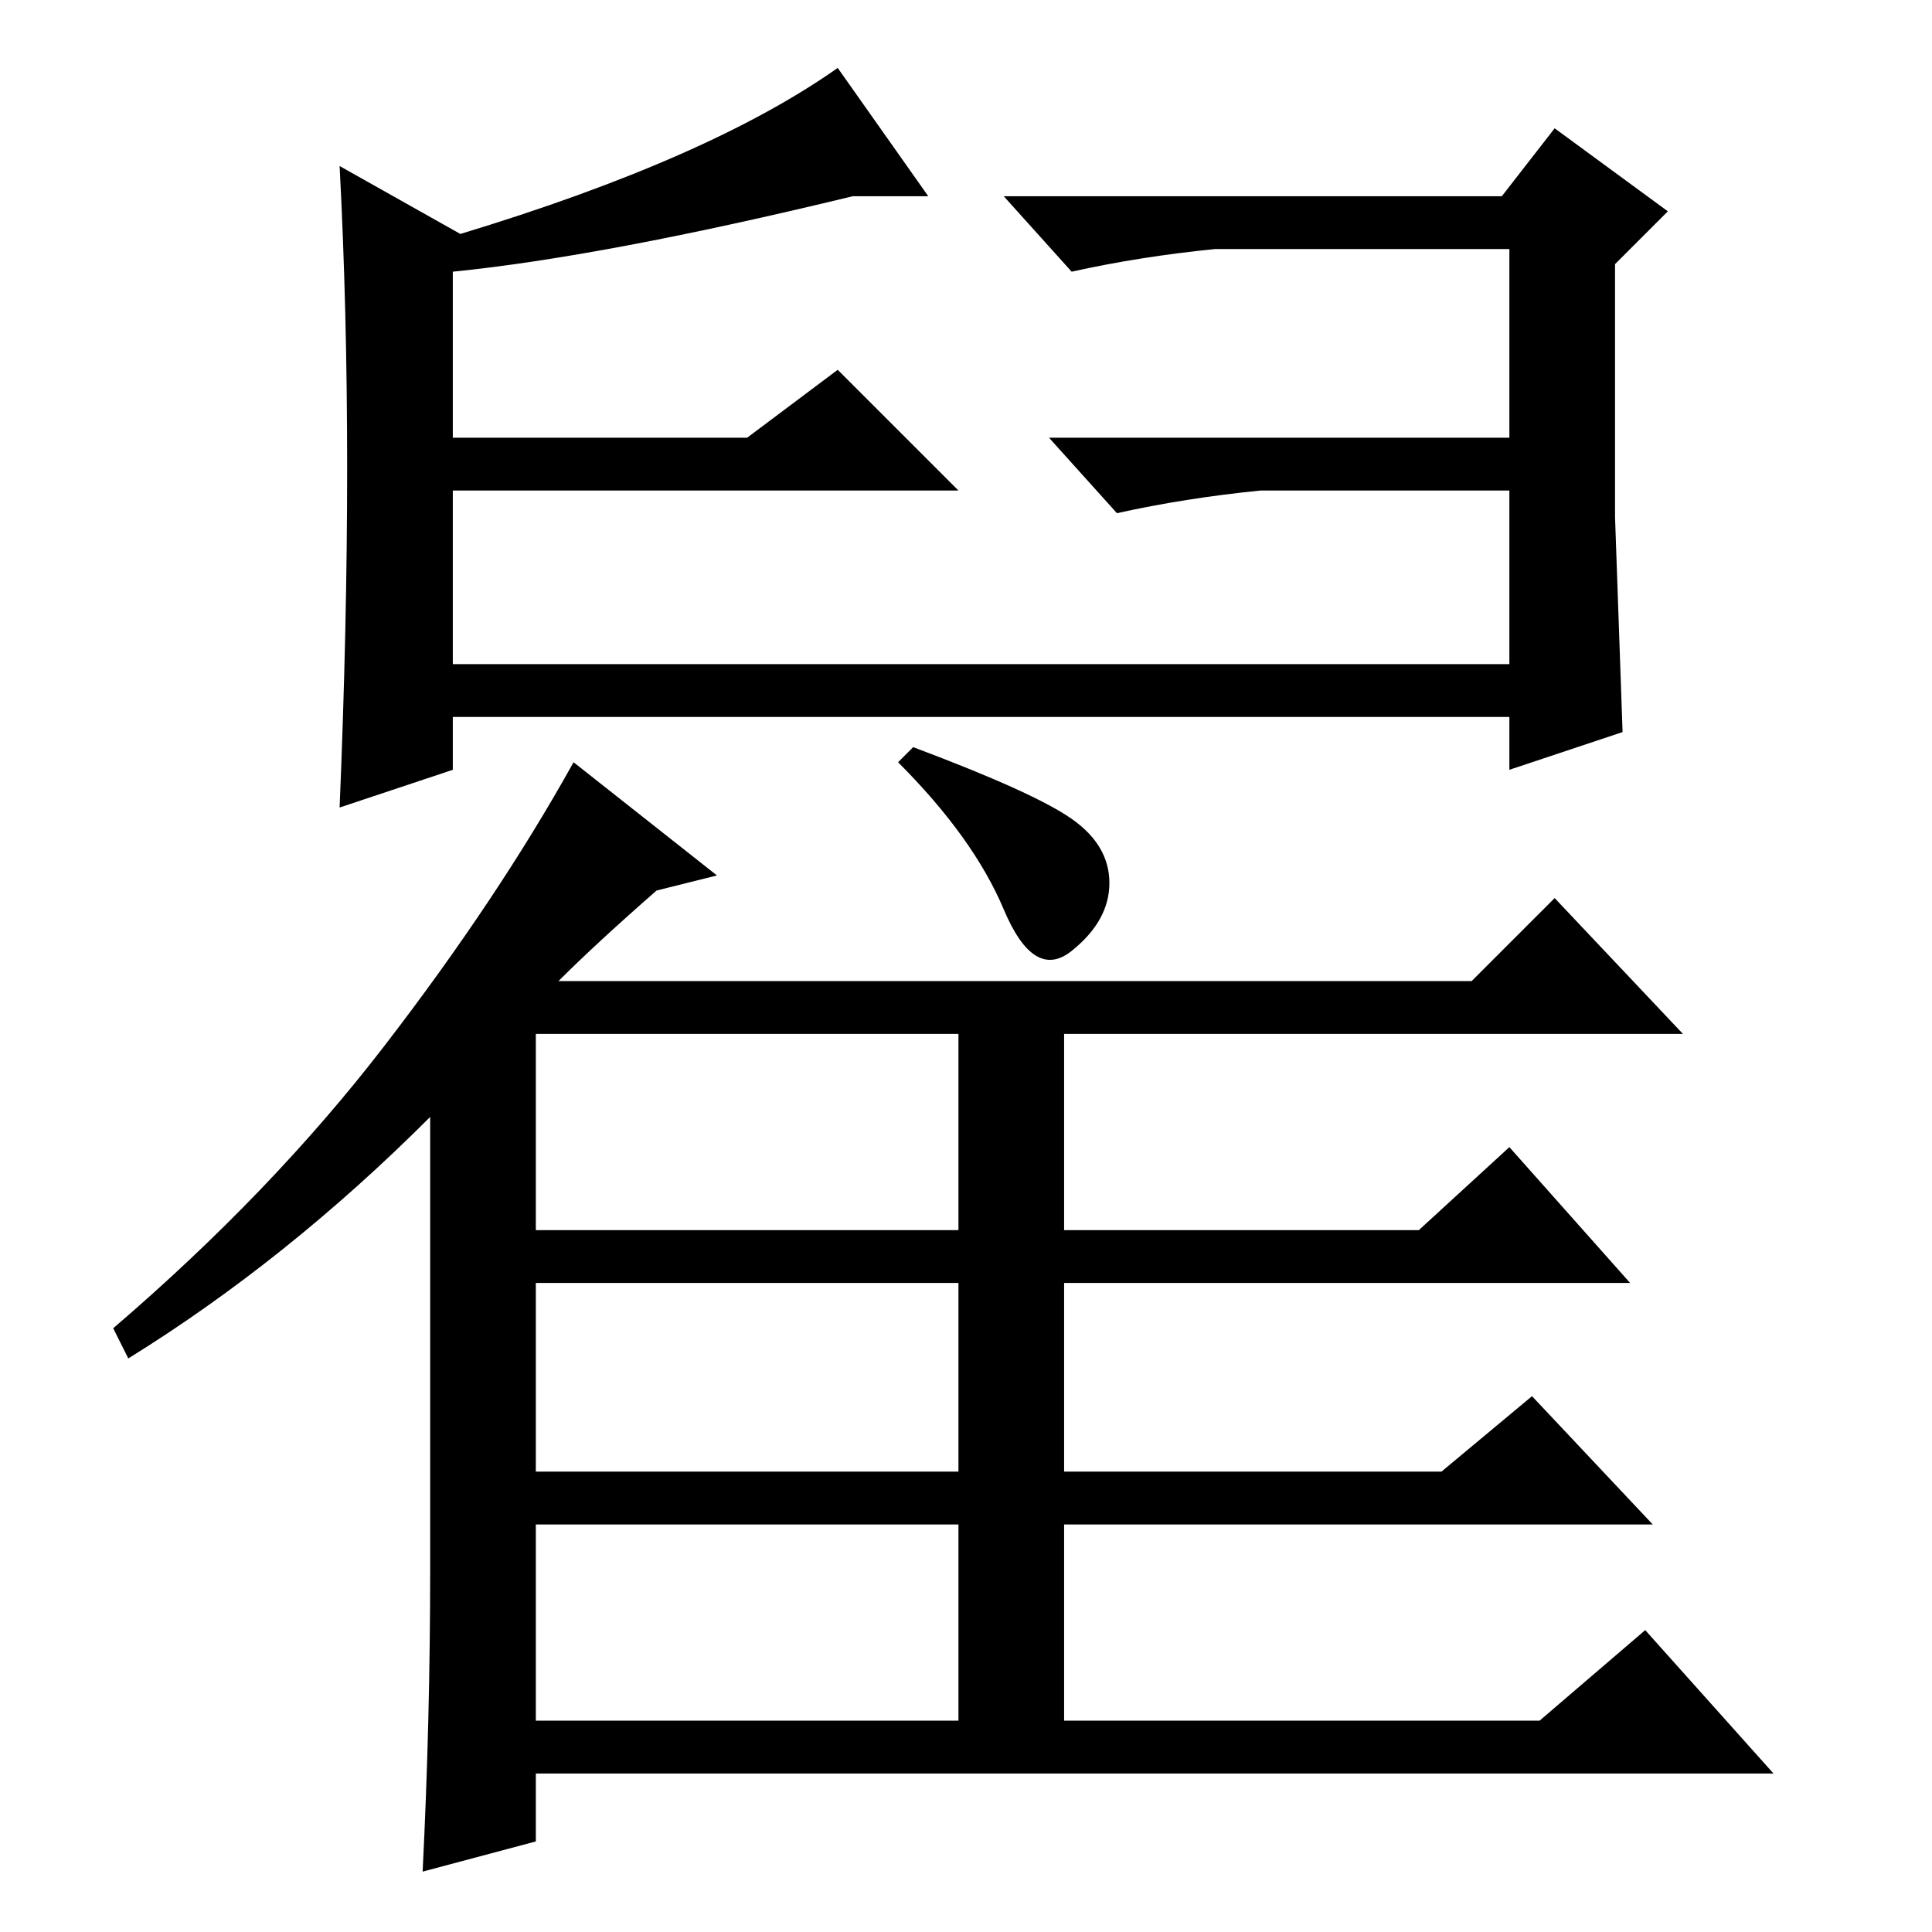 <?xml version="1.0" standalone="no"?>
<!DOCTYPE svg PUBLIC "-//W3C//DTD SVG 1.1//EN" "http://www.w3.org/Graphics/SVG/1.1/DTD/svg11.dtd" >
<svg xmlns="http://www.w3.org/2000/svg" xmlns:xlink="http://www.w3.org/1999/xlink" version="1.1" viewBox="0 -36 256 256">
  <g transform="matrix(1 0 0 -1 0 220)">
   <path fill="currentColor"
d="M46 194q0 21 -1 40l16 -9q33 10 50 22l12 -17h-10q-33 -8 -53 -10v-22h39l12 9l16 -16h-67v-23h140v23h-33q-10 -1 -19 -3l-9 10h61v25h-39q-10 -1 -19 -3l-9 10h66l7 9l15 -11l-7 -7v-33.5t1 -28.5l-15 -5v7h-140v-7l-15 -5q1 24 1 45zM57 48v60q-19 -19 -40 -32l-2 4
q21 18 36 37.5t25 37.5l19 -15l-8 -2q-8 -7 -13 -12h121l11 11l17 -18h-82v-26h47l12 11l16 -18h-75v-25h50l12 10l16 -17h-78v-26h63l14 12l17 -19h-164v-9l-15 -4q1 20 1 40zM71 93h56v26h-56v-26zM71 86v-25h56v25h-56zM71 28h56v26h-56v-26zM121 157q16 -6 21 -9.5
t5 -8.5t-5 -9t-9 5.5t-14 19.5z" />
  </g>

</svg>
